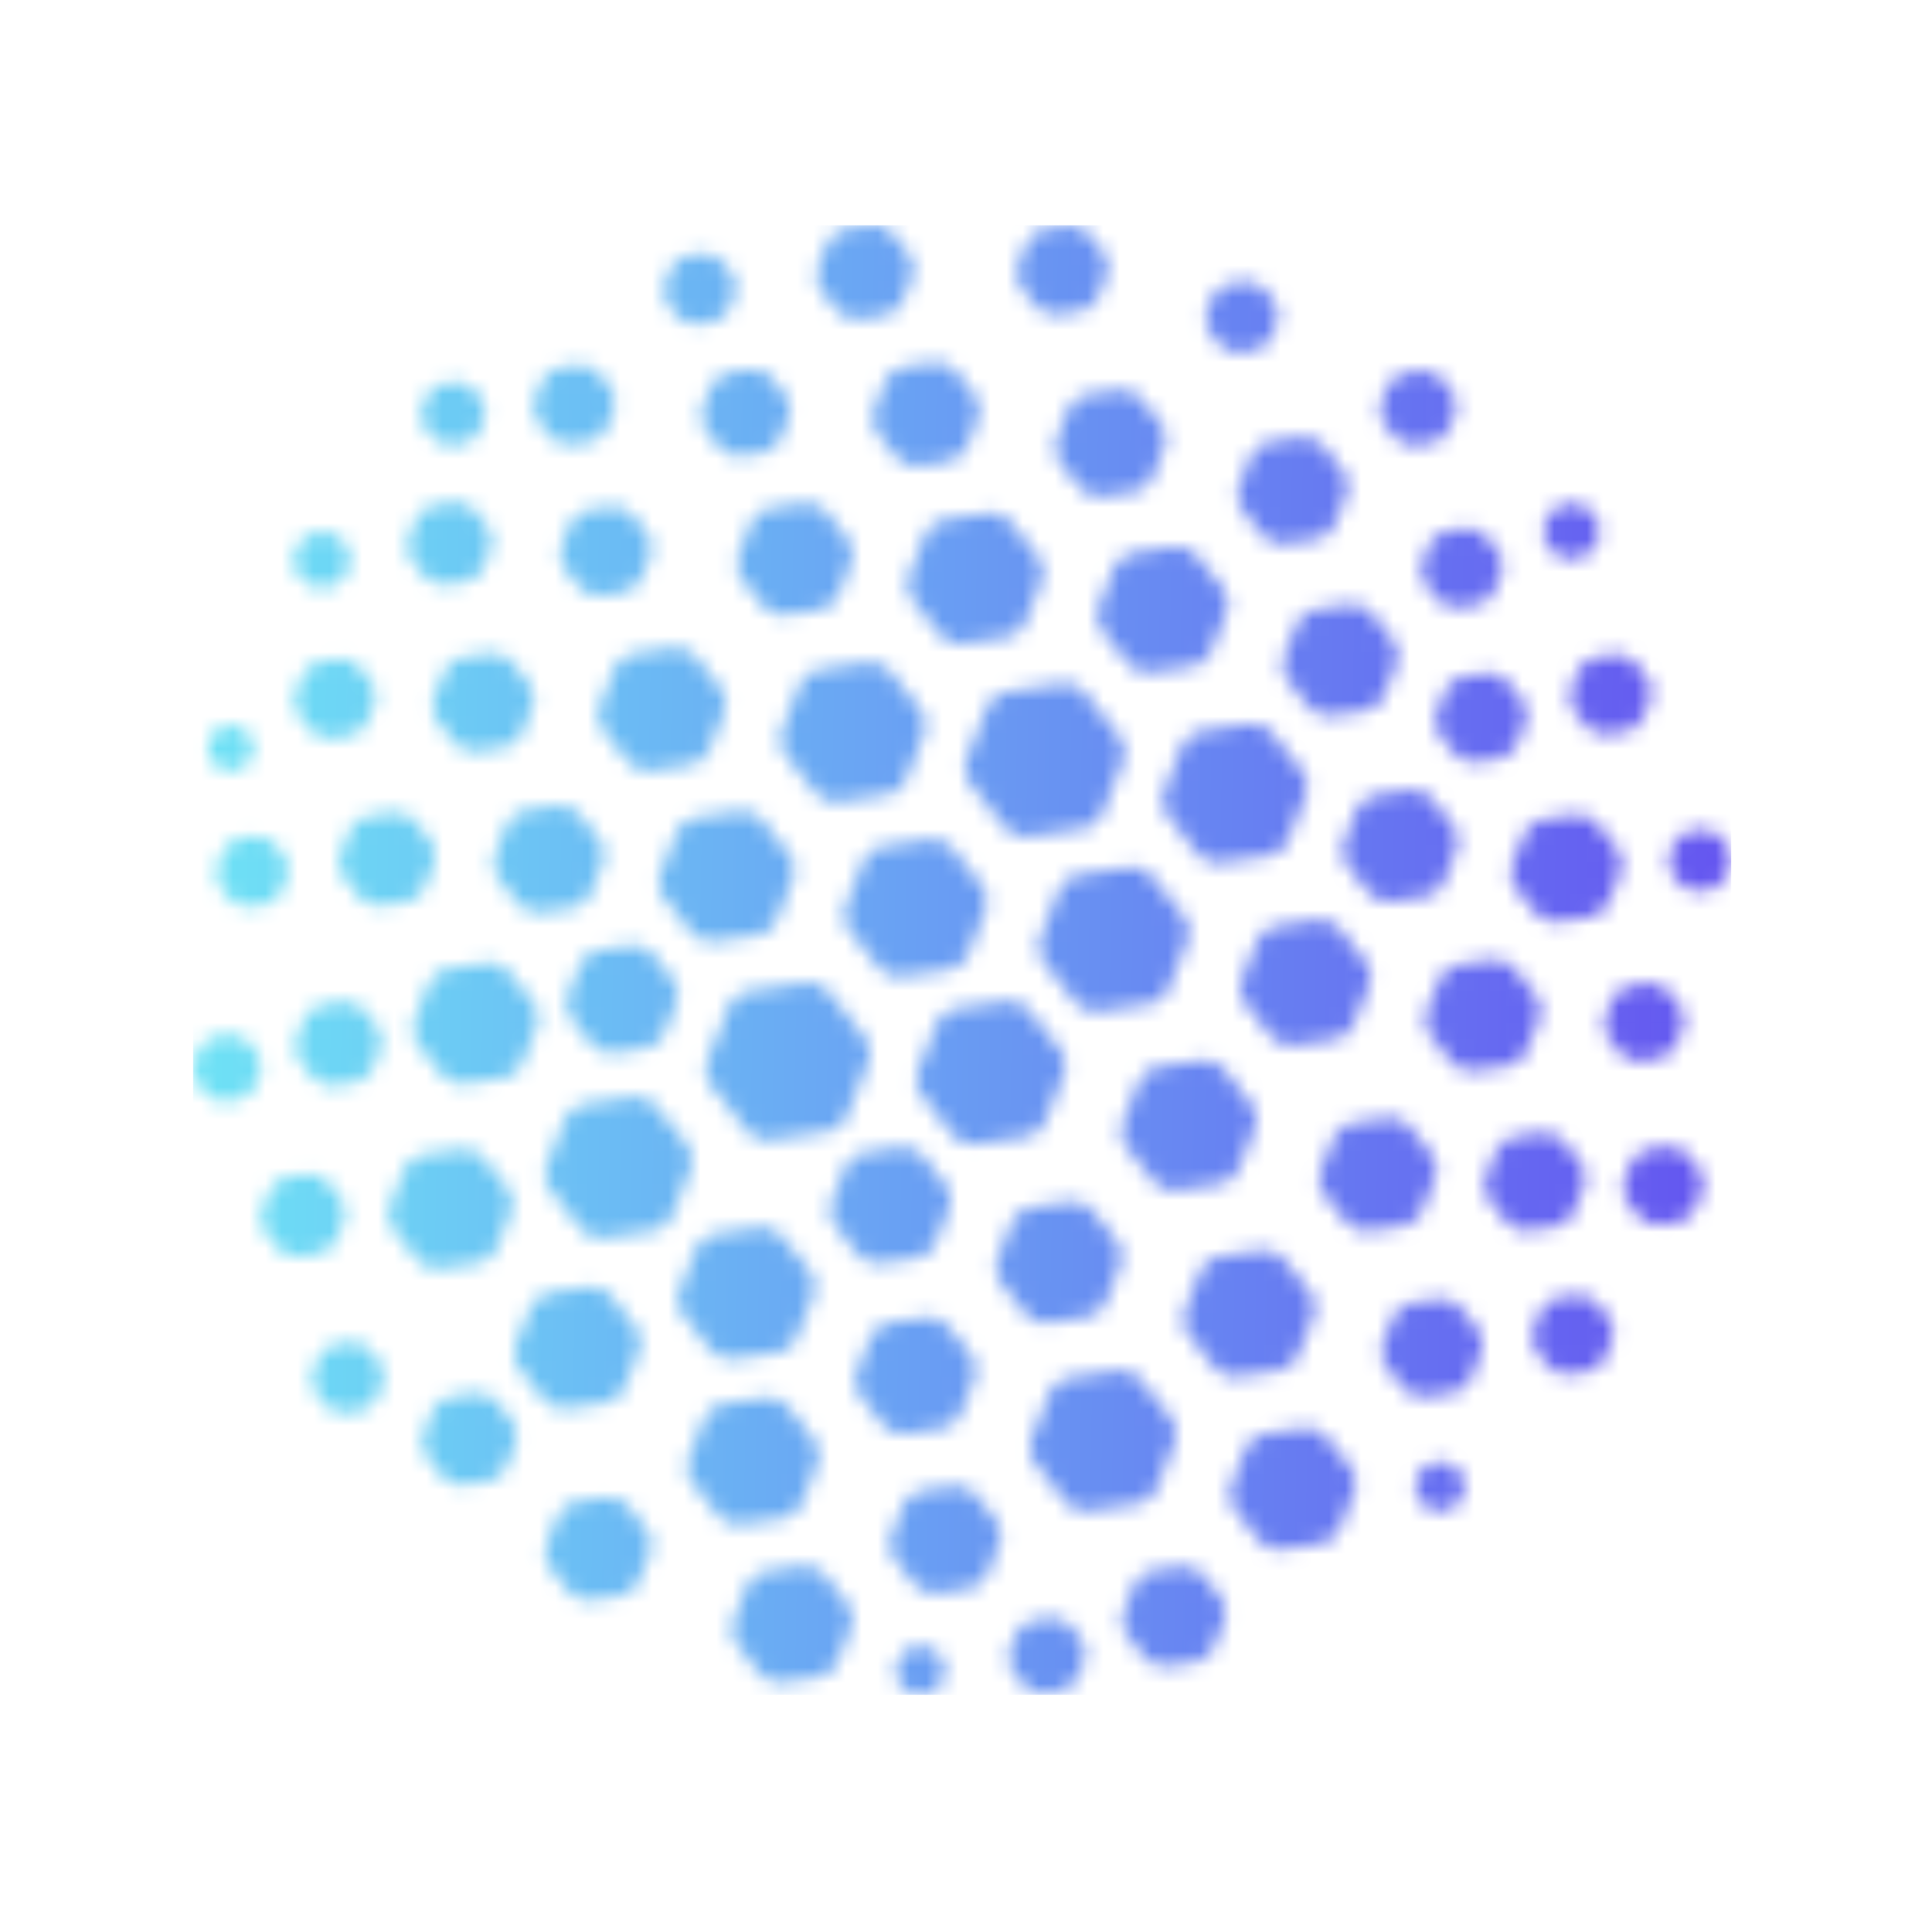 <svg xmlns="http://www.w3.org/2000/svg" version="1.1" xmlns:xlink="http://www.w3.org/1999/xlink" xmlns:svgjs="http://svgjs.dev/svgjs" width="128" height="128" viewBox="0 0 128 128"><g transform="matrix(0.805,0,0,0.805,12.222,14.503)"><svg viewBox="0 0 96 92" data-background-color="#ffffff" preserveAspectRatio="xMidYMid meet" height="122" width="128" xmlns="http://www.w3.org/2000/svg" xmlns:xlink="http://www.w3.org/1999/xlink"><g id="tight-bounds" transform="matrix(1,0,0,1,0.26,0.385)"><svg viewBox="0 0 95.481 91.23" height="91.23" width="95.481"><g><svg viewBox="0 0 95.481 91.23" height="91.23" width="95.481"><g><svg viewBox="0 0 95.481 91.23" height="91.23" width="95.481"><g id="textblocktransform"><svg viewBox="0 0 95.481 91.23" height="91.23" width="95.481" id="textblock"><g><svg viewBox="0 0 95.481 91.23" height="91.23" width="95.481"><g><svg viewBox="0 0 95.481 91.23" height="91.23" width="95.481"><g><svg xmlns="http://www.w3.org/2000/svg" xmlns:xlink="http://www.w3.org/1999/xlink" version="1.1" x="0" y="0" viewBox="7.37 9.285 86.017 82.187" enable-background="new 0 0 100 100" xml:space="preserve" height="91.23" width="95.481" class="icon-icon-0" data-fill-palette-color="accent" id="icon-0"></svg></g></svg></g></svg></g></svg></g></svg></g><g></g></svg></g><defs></defs><mask id="f1884ea9-aa1d-4a82-9481-81dcb8409017"><g id="SvgjsG9583"><svg viewBox="0 0 95.481 91.23" height="91.23" width="95.481"><g><svg viewBox="0 0 95.481 91.23" height="91.23" width="95.481"><g><svg viewBox="0 0 95.481 91.23" height="91.23" width="95.481"><g id="SvgjsG9582"><svg viewBox="0 0 95.481 91.23" height="91.23" width="95.481" id="SvgjsSvg9581"><g><svg viewBox="0 0 95.481 91.23" height="91.23" width="95.481"><g><svg viewBox="0 0 95.481 91.23" height="91.23" width="95.481"><g><svg xmlns="http://www.w3.org/2000/svg" xmlns:xlink="http://www.w3.org/1999/xlink" version="1.1" x="0" y="0" viewBox="7.37 9.285 86.017 82.187" enable-background="new 0 0 100 100" xml:space="preserve" height="91.23" width="95.481" class="icon-icon-0" data-fill-palette-color="accent" id="SvgjsSvg9580"><path d="M43.387 41.541C43.001 41.598 42.488 41.395 42.245 41.089L40.448 38.821C40.206 38.516 40.125 37.969 40.269 37.607L41.335 34.915C41.479 34.553 41.912 34.21 42.297 34.153L45.158 33.731C45.544 33.674 46.057 33.877 46.299 34.183L48.096 36.451C48.338 36.756 48.419 37.303 48.276 37.665L47.21 40.357C47.066 40.719 46.634 41.062 46.248 41.119z" fill="white"></path><path d="M50.333 32.698C49.947 32.755 49.434 32.552 49.192 32.246L47.56 30.187C47.318 29.882 47.237 29.335 47.38 28.973L48.342 26.533C48.485 26.171 48.917 25.827 49.303 25.77L51.902 25.387C52.288 25.33 52.798 25.533 53.043 25.839L54.67 27.897C54.911 28.203 54.992 28.75 54.85 29.112L53.889 31.551C53.745 31.913 53.313 32.257 52.927 32.314z" fill="white"></path><path d="M53.963 43.482C53.577 43.539 53.065 43.336 52.822 43.03L50.773 40.442C50.532 40.136 50.451 39.59 50.591 39.227L51.804 36.163C51.949 35.8 52.378 35.457 52.767 35.399L56.035 34.912C56.421 34.854 56.933 35.058 57.176 35.363L59.225 37.951C59.465 38.257 59.546 38.804 59.405 39.166L58.192 42.237C58.049 42.6 57.617 42.943 57.23 43z" fill="white"></path><path d="M60.855 34.305C60.466 34.362 59.956 34.159 59.71 33.854L58.171 31.912C57.931 31.607 57.851 31.06 57.991 30.698L58.897 28.395C59.043 28.032 59.473 27.689 59.86 27.632L62.313 27.269C62.702 27.212 63.212 27.415 63.458 27.721L65 29.661C65.242 29.966 65.322 30.513 65.182 30.875L64.268 33.179C64.122 33.541 63.69 33.885 63.305 33.942z" fill="white"></path><path d="M68.344 27.115C67.958 27.172 67.446 26.969 67.202 26.663L66.014 25.169C65.772 24.863 65.692 24.317 65.835 23.955L66.54 22.182C66.684 21.82 67.117 21.477 67.503 21.42L69.379 21.142C69.766 21.085 70.277 21.288 70.522 21.593L71.71 23.089C71.953 23.394 72.034 23.94 71.891 24.302L71.19 26.073C71.046 26.435 70.614 26.778 70.229 26.835z" fill="white"></path><path d="M75.709 21.598C75.322 21.655 74.811 21.451 74.566 21.146L73.986 20.412C73.744 20.107 73.663 19.56 73.806 19.198L74.15 18.325C74.294 17.962 74.726 17.619 75.111 17.563L76.039 17.427C76.425 17.371 76.937 17.573 77.182 17.88L77.764 18.612C78.005 18.917 78.086 19.464 77.944 19.826L77.598 20.7C77.454 21.063 77.022 21.406 76.637 21.462z" fill="white"></path><path d="M78.098 30.669C77.712 30.727 77.202 30.524 76.955 30.219L76.282 29.372C76.039 29.067 75.958 28.521 76.101 28.159L76.497 27.156C76.643 26.794 77.073 26.451 77.459 26.395L78.527 26.238C78.915 26.182 79.427 26.385 79.672 26.69L80.346 27.535C80.588 27.84 80.669 28.386 80.528 28.748L80.132 29.747C79.986 30.109 79.557 30.453 79.17 30.51z" fill="white"></path><path d="M84.493 27.956C84.107 28.012 83.596 27.808 83.351 27.502L83.125 27.217C82.886 26.911 82.806 26.364 82.946 26.003L83.082 25.665C83.228 25.303 83.659 24.961 84.045 24.905L84.399 24.853C84.786 24.797 85.296 25.001 85.542 25.306L85.767 25.587C86.007 25.892 86.088 26.439 85.947 26.801L85.812 27.143C85.666 27.506 85.236 27.848 84.849 27.904z" fill="white"></path><path d="M70.947 36.726C70.56 36.783 70.048 36.58 69.804 36.274L68.533 34.669C68.291 34.364 68.21 33.817 68.353 33.455L69.107 31.552C69.253 31.19 69.685 30.847 70.07 30.79L72.092 30.492C72.478 30.435 72.99 30.638 73.234 30.944L74.505 32.549C74.747 32.854 74.828 33.401 74.686 33.763L73.934 35.665C73.789 36.028 73.358 36.371 72.973 36.428z" fill="white"></path><path d="M79.061 39.311C78.675 39.368 78.165 39.165 77.919 38.86L77.068 37.791C76.827 37.485 76.747 36.939 76.89 36.577L77.396 35.304C77.54 34.942 77.972 34.598 78.359 34.541L79.706 34.342C80.092 34.285 80.605 34.488 80.848 34.793L81.702 35.867C81.943 36.172 82.023 36.719 81.881 37.081L81.379 38.349C81.233 38.711 80.802 39.055 80.416 39.112z" fill="white"></path><path d="M86.415 37.749C86.029 37.807 85.516 37.603 85.273 37.298L84.6 36.447C84.358 36.141 84.278 35.594 84.419 35.232L84.816 34.221C84.96 33.859 85.392 33.516 85.777 33.46L86.855 33.303C87.242 33.247 87.752 33.45 87.998 33.756L88.67 34.601C88.912 34.906 88.993 35.452 88.85 35.814L88.452 36.826C88.306 37.188 87.875 37.532 87.487 37.589z" fill="white"></path><path d="M65.908 16.414C65.521 16.471 65.009 16.268 64.765 15.963L64.247 15.314C64.005 15.009 63.924 14.462 64.065 14.1L64.372 13.332C64.518 12.97 64.948 12.626 65.334 12.57L66.146 12.449C66.535 12.392 67.045 12.595 67.292 12.9L67.811 13.548C68.051 13.853 68.132 14.399 67.991 14.761L67.686 15.53C67.54 15.892 67.108 16.236 66.723 16.293z" fill="white"></path><path d="M55.668 14.289C55.282 14.346 54.77 14.143 54.527 13.837L53.681 12.769C53.439 12.463 53.357 11.916 53.497 11.554L53.994 10.295C54.14 9.933 54.567 9.589 54.955 9.532L56.309 9.332C56.696 9.275 57.205 9.479 57.45 9.785L58.29 10.851C58.531 11.157 58.61 11.704 58.467 12.066L57.97 13.326C57.824 13.688 57.392 14.032 57.005 14.089z" fill="white"></path><path d="M44.567 14.551C44.181 14.608 43.668 14.405 43.426 14.099L42.482 12.908C42.24 12.602 42.16 12.056 42.303 11.694L42.864 10.282C43.008 9.92 43.441 9.576 43.826 9.519L45.33 9.295C45.715 9.237 46.228 9.441 46.471 9.746L47.414 10.938C47.656 11.244 47.737 11.791 47.594 12.153L47.037 13.564C46.894 13.926 46.462 14.27 46.076 14.327z" fill="white"></path><path d="M35.592 14.826C35.206 14.883 34.693 14.68 34.452 14.374L33.953 13.741C33.712 13.435 33.63 12.888 33.773 12.525L34.068 11.771C34.211 11.408 34.642 11.065 35.028 11.009L35.831 10.892C36.217 10.836 36.731 11.039 36.974 11.344L37.481 11.981C37.724 12.286 37.804 12.831 37.66 13.193L37.36 13.943C37.215 14.305 36.782 14.648 36.396 14.705z" fill="white"></path><path d="M47.88 22.751C47.494 22.808 46.981 22.605 46.739 22.299L45.619 20.885C45.377 20.579 45.296 20.031 45.439 19.67L46.099 17.996C46.242 17.634 46.674 17.291 47.06 17.235L48.846 16.974C49.232 16.918 49.745 17.122 49.987 17.428L51.102 18.835C51.344 19.141 51.425 19.687 51.285 20.05L50.624 21.723C50.481 22.086 50.048 22.429 49.663 22.486z" fill="white"></path><path d="M58.154 24.47C57.767 24.527 57.255 24.324 57.011 24.018L55.823 22.525C55.581 22.22 55.5 21.673 55.639 21.311L56.338 19.538C56.481 19.176 56.913 18.832 57.299 18.776L59.19 18.497C59.579 18.44 60.09 18.644 60.335 18.949L61.523 20.444C61.765 20.749 61.845 21.296 61.703 21.658L61.001 23.429C60.855 23.791 60.424 24.135 60.038 24.191z" fill="white"></path><path d="M40.447 31.083C40.061 31.141 39.548 30.937 39.306 30.631L38.033 29.021C37.791 28.715 37.711 28.168 37.853 27.806L38.606 25.896C38.749 25.534 39.181 25.19 39.567 25.134L41.603 24.834C41.989 24.777 42.502 24.981 42.744 25.287L44.015 26.891C44.257 27.197 44.338 27.744 44.195 28.106L43.443 30.016C43.3 30.378 42.868 30.722 42.483 30.78z" fill="white"></path><path d="M37.979 22.192C37.594 22.25 37.08 22.046 36.838 21.741L36.04 20.734C35.798 20.429 35.717 19.882 35.86 19.52L36.336 18.318C36.48 17.955 36.912 17.612 37.297 17.554L38.572 17.364C38.957 17.306 39.47 17.51 39.712 17.816L40.512 18.829C40.754 19.135 40.834 19.682 40.69 20.044L40.215 21.239C40.071 21.601 39.638 21.945 39.253 22.002z" fill="white"></path><path d="M28.481 21.551C28.095 21.608 27.582 21.405 27.34 21.099L26.672 20.256C26.43 19.95 26.349 19.404 26.492 19.041L26.889 18.036C27.032 17.673 27.465 17.331 27.85 17.275L28.915 17.119C29.301 17.063 29.814 17.267 30.056 17.573L30.724 18.417C30.966 18.723 31.046 19.269 30.903 19.631L30.507 20.63C30.363 20.992 29.93 21.336 29.545 21.393z" fill="white"></path><path d="M21.894 21.578C21.508 21.635 20.994 21.432 20.751 21.127L20.389 20.673C20.146 20.368 20.065 19.823 20.208 19.461L20.422 18.921C20.565 18.559 20.998 18.215 21.383 18.158L21.962 18.072C22.348 18.014 22.86 18.218 23.101 18.525L23.458 18.979C23.699 19.286 23.779 19.833 23.635 20.195L23.423 20.733C23.279 21.096 22.847 21.439 22.461 21.495z" fill="white"></path><path d="M30.147 29.994C29.761 30.051 29.248 29.848 29.005 29.543L28.156 28.474C27.913 28.169 27.832 27.623 27.976 27.26L28.477 25.993C28.621 25.63 29.053 25.288 29.439 25.232L30.792 25.035C31.178 24.979 31.691 25.183 31.933 25.489L32.771 26.549C33.013 26.855 33.094 27.401 32.95 27.763L32.449 29.031C32.305 29.393 31.873 29.737 31.487 29.794z" fill="white"></path><path d="M21.481 29.385C21.095 29.441 20.581 29.238 20.338 28.933L19.614 28.023C19.371 27.718 19.291 27.172 19.435 26.81L19.868 25.724C20.012 25.362 20.446 25.019 20.831 24.963L21.975 24.795C22.361 24.738 22.875 24.941 23.118 25.247L23.844 26.159C24.087 26.464 24.168 27.01 24.024 27.372L23.594 28.455C23.45 28.817 23.017 29.16 22.632 29.216z" fill="white"></path><path d="M32.889 39.79C32.503 39.847 31.99 39.643 31.748 39.338L30.267 37.469C30.025 37.164 29.945 36.617 30.088 36.255L30.969 34.03C31.113 33.668 31.546 33.324 31.931 33.267L34.294 32.917C34.68 32.86 35.193 33.063 35.435 33.369L36.917 35.243C37.159 35.549 37.239 36.095 37.096 36.458L36.216 38.682C36.072 39.045 35.64 39.388 35.254 39.444z" fill="white"></path><path d="M64.746 44.952C64.359 45.009 63.848 44.806 63.605 44.5L61.822 42.245C61.581 41.939 61.5 41.392 61.642 41.03L62.697 38.353C62.84 37.991 63.271 37.647 63.658 37.591L66.507 37.173C66.893 37.116 67.406 37.32 67.649 37.626L69.432 39.882C69.673 40.188 69.754 40.734 69.612 41.097L68.557 43.767C68.414 44.13 67.983 44.473 67.596 44.53z" fill="white"></path><path d="M74.301 47.111C73.915 47.168 73.403 46.964 73.159 46.659L71.88 45.048C71.639 44.743 71.557 44.196 71.701 43.834L72.457 41.929C72.602 41.567 73.034 41.223 73.42 41.166L75.453 40.864C75.839 40.806 76.351 41.01 76.594 41.315L77.869 42.926C78.109 43.232 78.191 43.778 78.049 44.141L77.295 46.051C77.152 46.413 76.721 46.757 76.334 46.813z" fill="white"></path><path d="M83.629 48.246C83.243 48.303 82.731 48.1 82.486 47.794L81.294 46.292C81.053 45.987 80.971 45.441 81.115 45.079L81.826 43.287C81.971 42.925 82.402 42.582 82.789 42.525L84.691 42.246C85.077 42.189 85.587 42.393 85.833 42.699L87.025 44.206C87.267 44.512 87.347 45.058 87.205 45.42L86.494 47.204C86.349 47.566 85.917 47.909 85.531 47.966z" fill="white"></path><path d="M91.617 46.52C91.23 46.578 90.719 46.374 90.476 46.068L90.142 45.645C89.9 45.339 89.82 44.792 89.96 44.43L90.16 43.924C90.306 43.562 90.733 43.219 91.122 43.163L91.653 43.085C92.04 43.029 92.551 43.232 92.797 43.538L93.138 43.964C93.379 44.269 93.459 44.815 93.318 45.177L93.121 45.677C92.976 46.039 92.544 46.383 92.158 46.44z" fill="white"></path><path d="M9.636 39.804C9.251 39.862 8.738 39.659 8.496 39.353L8.454 39.3C8.212 38.994 8.132 38.448 8.275 38.085L8.301 38.02C8.444 37.657 8.877 37.314 9.262 37.258L9.326 37.249C9.712 37.192 10.226 37.395 10.469 37.7L10.513 37.756C10.756 38.061 10.837 38.607 10.694 38.969L10.67 39.03C10.526 39.392 10.093 39.736 9.708 39.794z" fill="white"></path><path d="M14.632 29.562C14.247 29.62 13.734 29.416 13.492 29.11L13.261 28.818C13.02 28.512 12.939 27.965 13.083 27.603L13.219 27.26C13.363 26.898 13.795 26.554 14.181 26.497L14.55 26.443C14.936 26.386 15.448 26.589 15.69 26.895L15.92 27.187C16.161 27.493 16.241 28.039 16.096 28.401L15.958 28.744C15.813 29.106 15.38 29.449 14.995 29.507z" fill="white"></path><path d="M23.18 38.713C22.794 38.77 22.281 38.567 22.038 38.261L21.018 36.976C20.775 36.67 20.695 36.124 20.838 35.762L21.443 34.233C21.587 33.871 22.02 33.527 22.405 33.471L24.021 33.232C24.407 33.175 24.92 33.378 25.163 33.683L26.183 34.968C26.426 35.273 26.507 35.819 26.363 36.181L25.758 37.71C25.614 38.073 25.182 38.416 24.796 38.473z" fill="white"></path><path d="M15.097 37.979C14.711 38.036 14.198 37.832 13.956 37.526L13.289 36.682C13.047 36.376 12.967 35.83 13.11 35.468L13.506 34.469C13.65 34.107 14.083 33.763 14.468 33.706L15.532 33.548C15.917 33.49 16.43 33.694 16.673 33.999L17.341 34.843C17.583 35.149 17.664 35.695 17.521 36.058L17.124 37.062C16.981 37.425 16.548 37.768 16.163 37.824z" fill="white"></path><path d="M26.749 47.721C26.363 47.778 25.85 47.574 25.609 47.268L24.427 45.769C24.186 45.463 24.105 44.916 24.248 44.554L24.948 42.783C25.091 42.42 25.524 42.077 25.909 42.02L27.8 41.741C28.186 41.684 28.699 41.887 28.941 42.193L30.122 43.686C30.364 43.992 30.445 44.539 30.302 44.901L29.6 46.679C29.457 47.041 29.025 47.385 28.639 47.441z" fill="white"></path><path d="M36.432 49.341C36.046 49.398 35.533 49.194 35.29 48.889L33.659 46.838C33.416 46.533 33.336 45.987 33.48 45.625L34.447 43.189C34.591 42.827 35.024 42.483 35.41 42.426L37.995 42.043C38.381 41.986 38.894 42.189 39.136 42.494L40.762 44.547C41.004 44.852 41.085 45.399 40.942 45.761L39.98 48.201C39.837 48.563 39.405 48.906 39.019 48.963z" fill="white"></path><path d="M46.915 51.305C46.529 51.362 46.016 51.157 45.773 50.852L44.018 48.644C43.775 48.338 43.694 47.792 43.838 47.43L44.878 44.805C45.021 44.443 45.454 44.099 45.84 44.042L48.636 43.627C49.022 43.57 49.535 43.773 49.778 44.078L51.528 46.286C51.77 46.591 51.852 47.138 51.712 47.501L50.679 50.132C50.535 50.495 50.103 50.838 49.717 50.897z" fill="white"></path><path d="M57.926 53.258C57.54 53.315 57.028 53.112 56.784 52.807L54.894 50.431C54.652 50.126 54.572 49.579 54.712 49.217L55.831 46.388C55.977 46.025 56.407 45.682 56.793 45.626L59.802 45.183C60.187 45.126 60.698 45.33 60.943 45.636L62.826 48.013C63.066 48.319 63.148 48.865 63.005 49.227L61.885 52.058C61.741 52.417 61.309 52.761 60.923 52.82z" fill="white"></path><path d="M68.842 55.148C68.456 55.205 67.944 55.001 67.7 54.695L66.167 52.761C65.925 52.453 65.844 51.906 65.986 51.544L66.892 49.253C67.037 48.89 67.466 48.547 67.855 48.49L70.295 48.127C70.683 48.07 71.192 48.273 71.439 48.578L72.972 50.513C73.212 50.82 73.293 51.367 73.152 51.728L72.245 54.027C72.101 54.39 71.669 54.732 71.283 54.79z" fill="white"></path><path d="M78.918 56.584C78.532 56.641 78.02 56.438 77.775 56.132L76.504 54.528C76.264 54.223 76.182 53.675 76.322 53.313L77.075 51.412C77.221 51.05 77.65 50.706 78.037 50.647L80.066 50.351C80.453 50.294 80.963 50.497 81.209 50.804L82.484 52.408C82.726 52.715 82.806 53.261 82.664 53.623L81.9 55.525C81.754 55.886 81.324 56.23 80.937 56.288z" fill="white"></path><path d="M88.305 56.025C87.919 56.083 87.409 55.879 87.164 55.574L86.521 54.762C86.279 54.456 86.199 53.909 86.338 53.547L86.72 52.59C86.863 52.229 87.292 51.884 87.681 51.826L88.703 51.674C89.089 51.616 89.6 51.82 89.847 52.125L90.491 52.937C90.732 53.243 90.812 53.789 90.67 54.15L90.287 55.111C90.142 55.472 89.71 55.816 89.324 55.874z" fill="white"></path><path d="M89.375 65.178C88.988 65.235 88.477 65.032 88.232 64.727L87.58 63.91C87.337 63.603 87.256 63.056 87.398 62.695L87.782 61.724C87.926 61.361 88.357 61.017 88.744 60.958L89.783 60.806C90.169 60.747 90.681 60.952 90.925 61.256L91.573 62.073C91.814 62.379 91.896 62.927 91.753 63.288L91.368 64.261C91.224 64.622 90.792 64.968 90.406 65.025z" fill="white"></path><path d="M81.986 65.5C81.601 65.557 81.088 65.354 80.845 65.049L79.824 63.764C79.582 63.459 79.502 62.913 79.644 62.551L80.248 61.031C80.393 60.67 80.825 60.327 81.211 60.269L82.826 60.033C83.212 59.976 83.724 60.179 83.968 60.484L84.985 61.765C85.227 62.072 85.309 62.619 85.167 62.98L84.565 64.497C84.42 64.859 83.989 65.203 83.604 65.26z" fill="white"></path><path d="M73.039 65.525C72.652 65.582 72.141 65.379 71.896 65.074L70.584 63.429C70.341 63.121 70.263 62.575 70.403 62.213L71.176 60.271C71.322 59.909 71.753 59.566 72.139 59.505L74.215 59.194C74.6 59.135 75.113 59.34 75.356 59.645L76.658 61.291C76.897 61.6 76.977 62.145 76.837 62.508L76.066 64.453C75.921 64.812 75.492 65.159 75.105 65.219z" fill="white"></path><path d="M62.279 63.256C61.894 63.313 61.381 63.11 61.138 62.805L59.511 60.758C59.269 60.453 59.189 59.906 59.33 59.545L60.291 57.123C60.437 56.762 60.868 56.418 61.254 56.361L63.826 55.982C64.212 55.923 64.723 56.128 64.97 56.433L66.587 58.474C66.829 58.779 66.91 59.326 66.771 59.687L65.814 62.109C65.668 62.472 65.238 62.816 64.853 62.873z" fill="white"></path><path d="M51.061 60.678C50.676 60.735 50.165 60.532 49.92 60.227L48.058 57.873C47.816 57.566 47.736 57.019 47.879 56.656L48.983 53.87C49.127 53.508 49.56 53.164 49.945 53.105L52.913 52.667C53.299 52.608 53.812 52.813 54.055 53.119L55.916 55.465C56.158 55.773 56.238 56.319 56.096 56.681L54.992 59.478C54.847 59.839 54.416 60.185 54.029 60.243z" fill="white"></path><path d="M39.555 60.447C39.169 60.504 38.656 60.301 38.413 59.995L36.282 57.308C36.04 56.999 35.959 56.454 36.102 56.093L37.36 52.908C37.504 52.546 37.936 52.202 38.322 52.143L41.708 51.641C42.094 51.583 42.608 51.787 42.851 52.092L44.987 54.774C45.23 55.083 45.311 55.628 45.168 55.991L43.904 59.179C43.761 59.54 43.328 59.884 42.942 59.941z" fill="white"></path><path d="M30.843 55.572C30.458 55.631 29.944 55.427 29.702 55.122L28.502 53.607C28.26 53.302 28.18 52.753 28.323 52.392L29.033 50.601C29.177 50.236 29.61 49.893 29.995 49.837L31.906 49.557C32.292 49.501 32.805 49.704 33.047 50.01L34.24 51.514C34.482 51.821 34.562 52.368 34.419 52.729L33.709 54.52C33.565 54.883 33.132 55.227 32.747 55.287z" fill="white"></path><path d="M17.866 47.334C17.48 47.391 16.967 47.188 16.724 46.883L15.794 45.709C15.552 45.404 15.471 44.857 15.614 44.495L16.162 43.11C16.306 42.748 16.738 42.404 17.124 42.347L18.601 42.129C18.987 42.072 19.5 42.275 19.743 42.58L20.674 43.753C20.916 44.058 20.996 44.605 20.852 44.966L20.3 46.353C20.156 46.715 19.722 47.058 19.337 47.115z" fill="white"></path><path d="M10.571 47.392C10.186 47.45 9.672 47.247 9.43 46.942L8.926 46.306C8.684 46.001 8.603 45.454 8.747 45.092L9.045 44.343C9.189 43.981 9.622 43.637 10.007 43.579L10.802 43.46C11.187 43.402 11.701 43.605 11.943 43.91L12.447 44.546C12.689 44.851 12.77 45.398 12.626 45.76L12.328 46.509C12.184 46.871 11.751 47.215 11.366 47.273z" fill="white"></path><path d="M22.497 57.299C22.111 57.356 21.598 57.153 21.356 56.848L19.914 55.028C19.672 54.721 19.591 54.174 19.735 53.813L20.591 51.647C20.735 51.287 21.167 50.94 21.553 50.882L23.85 50.54C24.236 50.483 24.75 50.686 24.992 50.99L26.447 52.818C26.689 53.124 26.77 53.67 26.626 54.031L25.764 56.199C25.62 56.56 25.187 56.904 24.801 56.961z" fill="white"></path><path d="M30.265 65.918C29.879 65.975 29.366 65.772 29.123 65.467L27.295 63.166C27.052 62.861 26.972 62.314 27.115 61.952L28.2 59.216C28.344 58.854 28.777 58.51 29.162 58.453L32.064 58.023C32.45 57.964 32.963 58.169 33.206 58.474L35.04 60.783C35.283 61.088 35.363 61.635 35.219 61.996L34.135 64.728C33.991 65.086 33.558 65.433 33.172 65.49z" fill="white"></path><path d="M45.742 67.336C45.356 67.393 44.843 67.19 44.6 66.885L43.236 65.166C42.994 64.861 42.914 64.314 43.058 63.953L43.867 61.92C44.011 61.559 44.445 61.215 44.83 61.158L46.996 60.838C47.382 60.781 47.895 60.984 48.138 61.29L49.495 63.001C49.737 63.307 49.818 63.854 49.674 64.215L48.863 66.257C48.719 66.619 48.286 66.962 47.901 67.02z" fill="white"></path><path d="M37.521 72.689C37.135 72.747 36.622 72.543 36.379 72.238L34.728 70.158C34.486 69.853 34.405 69.306 34.548 68.943L35.523 66.476C35.667 66.115 36.099 65.771 36.485 65.711L39.11 65.321C39.496 65.262 40.009 65.467 40.251 65.772L41.903 67.856C42.145 68.164 42.225 68.71 42.081 69.071L41.102 71.54C40.958 71.899 40.525 72.244 40.139 72.304z" fill="white"></path><path d="M55.109 70.663C54.722 70.721 54.21 70.517 53.964 70.212L52.511 68.376C52.269 68.07 52.189 67.523 52.33 67.161L53.188 64.988C53.334 64.627 53.766 64.283 54.153 64.224L56.465 63.878C56.853 63.817 57.364 64.024 57.609 64.329L59.064 66.165C59.306 66.474 59.388 67.019 59.246 67.38L58.389 69.554C58.245 69.914 57.813 70.261 57.428 70.318z" fill="white"></path><path d="M65.691 73.673C65.306 73.731 64.793 73.527 64.547 73.223L62.985 71.262C62.745 70.956 62.664 70.409 62.805 70.047L63.725 67.725C63.871 67.362 64.301 67.02 64.688 66.962L67.16 66.6C67.546 66.542 68.058 66.746 68.305 67.051L69.864 69.01C70.106 69.315 70.188 69.862 70.045 70.223L69.125 72.541C68.979 72.902 68.548 73.246 68.162 73.305z" fill="white"></path><path d="M76.223 74.8C75.837 74.858 75.327 74.654 75.082 74.35L74.062 73.061C73.82 72.755 73.74 72.208 73.88 71.846L74.484 70.323C74.629 69.964 75.06 69.621 75.447 69.561L77.068 69.323C77.454 69.266 77.964 69.469 78.21 69.774L79.231 71.059C79.473 71.364 79.553 71.913 79.413 72.272L78.809 73.795C78.663 74.156 78.231 74.5 77.844 74.559z" fill="white"></path><path d="M84.297 73.536C83.911 73.594 83.399 73.39 83.156 73.085L82.494 72.245C82.252 71.939 82.172 71.392 82.314 71.029L82.707 70.034C82.85 69.672 83.282 69.328 83.668 69.271L84.732 69.113C85.118 69.056 85.628 69.259 85.873 69.566L86.535 70.406C86.777 70.713 86.857 71.26 86.714 71.622L86.322 72.611C86.179 72.974 85.747 73.318 85.361 73.376z" fill="white"></path><path d="M68.172 83.336C67.786 83.393 67.274 83.19 67.031 82.883L65.574 81.037C65.332 80.73 65.252 80.183 65.394 79.82L66.25 77.642C66.396 77.281 66.825 76.937 67.211 76.877L69.541 76.533C69.929 76.473 70.438 76.679 70.685 76.983L72.146 78.827C72.388 79.136 72.466 79.681 72.325 80.041L71.459 82.229C71.314 82.587 70.882 82.934 70.496 82.991z" fill="white"></path><path d="M77.213 81.197C76.827 81.255 76.315 81.051 76.072 80.746L75.964 80.605C75.723 80.296 75.643 79.751 75.783 79.388L75.845 79.226C75.986 78.863 76.415 78.519 76.804 78.458L76.99 78.433C77.376 78.373 77.888 78.579 78.129 78.886L78.238 79.025C78.478 79.332 78.556 79.879 78.414 80.241L78.348 80.408C78.203 80.769 77.77 81.113 77.384 81.172z" fill="white"></path><path d="M61.768 89.866C61.382 89.923 60.872 89.719 60.626 89.413L59.57 88.083C59.329 87.777 59.248 87.23 59.39 86.868L60.017 85.286C60.162 84.924 60.591 84.58 60.98 84.521L62.662 84.273C63.048 84.212 63.56 84.419 63.805 84.722L64.867 86.06C65.107 86.366 65.187 86.912 65.045 87.273L64.414 88.859C64.268 89.22 63.836 89.562 63.45 89.62z" fill="white"></path><path d="M57.359 81.186C56.974 81.245 56.462 81.04 56.216 80.733L54.406 78.442C54.164 78.135 54.084 77.588 54.225 77.227L55.303 74.509C55.449 74.147 55.878 73.803 56.264 73.745L59.153 73.316C59.54 73.256 60.049 73.462 60.295 73.767L62.107 76.062C62.349 76.368 62.429 76.915 62.289 77.277L61.223 79.993C61.078 80.355 60.647 80.699 60.262 80.756z" fill="white"></path><path d="M47.152 76.859C46.766 76.918 46.253 76.713 46.01 76.41L44.647 74.693C44.405 74.388 44.324 73.839 44.466 73.478L45.272 71.435C45.415 71.074 45.847 70.73 46.233 70.671L48.4 70.355C48.786 70.296 49.299 70.501 49.542 70.808L50.904 72.525C51.146 72.832 51.226 73.379 51.084 73.741L50.281 75.773C50.138 76.136 49.705 76.48 49.32 76.538z" fill="white"></path><path d="M37.941 81.934C37.555 81.991 37.042 81.788 36.799 81.483L35.239 79.516C34.997 79.21 34.916 78.664 35.06 78.303L35.986 75.971C36.13 75.61 36.563 75.266 36.949 75.208L39.431 74.839C39.817 74.781 40.33 74.985 40.572 75.29L42.126 77.257C42.368 77.563 42.448 78.11 42.305 78.473L41.383 80.807C41.24 81.169 40.807 81.512 40.422 81.571z" fill="white"></path><path d="M48.91 85.777C48.524 85.835 48.011 85.631 47.768 85.326L46.576 83.824C46.334 83.519 46.253 82.972 46.397 82.611L47.106 80.826C47.25 80.464 47.683 80.121 48.069 80.064L49.961 79.785C50.347 79.728 50.859 79.931 51.104 80.236L52.295 81.738C52.537 82.043 52.618 82.59 52.477 82.952L51.776 84.736C51.632 85.099 51.203 85.441 50.815 85.499z" fill="white"></path><path d="M54.959 91.357C54.572 91.416 54.061 91.211 53.816 90.908L53.228 90.168C52.986 89.863 52.904 89.316 53.043 88.953L53.392 88.07C53.536 87.707 53.964 87.363 54.353 87.306L55.291 87.162C55.679 87.102 56.188 87.308 56.435 87.614L57.025 88.356C57.267 88.665 57.347 89.21 57.204 89.574L56.855 90.453C56.709 90.813 56.277 91.159 55.892 91.22z" fill="white"></path><path d="M48.162 91.462C47.777 91.522 47.263 91.318 47.021 91.014L46.919 90.885C46.677 90.579 46.596 90.032 46.74 89.67L46.801 89.52C46.945 89.16 47.378 88.813 47.763 88.754L47.93 88.729C48.315 88.671 48.828 88.875 49.07 89.18L49.169 89.305C49.41 89.612 49.49 90.159 49.346 90.52L49.285 90.674C49.141 91.035 48.708 91.38 48.323 91.44z" fill="white"></path><path d="M40.25 90.764C39.865 90.821 39.352 90.618 39.11 90.313L37.746 88.587C37.504 88.281 37.424 87.734 37.567 87.372L38.371 85.339C38.515 84.977 38.947 84.633 39.333 84.575L41.5 84.253C41.886 84.195 42.399 84.399 42.642 84.703L44.005 86.422C44.247 86.727 44.328 87.274 44.185 87.637L43.38 89.676C43.237 90.038 42.804 90.382 42.419 90.44z" fill="white"></path><path d="M29.562 86.156C29.177 86.215 28.664 86.011 28.422 85.706L27.314 84.305C27.072 83.998 26.992 83.451 27.135 83.089L27.788 81.438C27.931 81.078 28.364 80.733 28.749 80.675L30.515 80.415C30.901 80.357 31.414 80.562 31.657 80.867L32.764 82.262C33.006 82.567 33.087 83.114 32.944 83.477L32.29 85.13C32.147 85.492 31.714 85.836 31.329 85.895z" fill="white"></path><path d="M28.192 75.458C27.806 75.516 27.293 75.312 27.05 75.008L25.584 73.164C25.341 72.859 25.261 72.312 25.404 71.95L26.272 69.763C26.416 69.402 26.849 69.058 27.234 68.998L29.557 68.651C29.943 68.594 30.456 68.797 30.698 69.104L32.155 70.946C32.397 71.253 32.478 71.801 32.335 72.162L31.471 74.349C31.328 74.709 30.895 75.056 30.51 75.113z" fill="white"></path><path d="M22.484 79.715C22.098 79.772 21.585 79.569 21.343 79.264L20.44 78.124C20.198 77.818 20.118 77.271 20.261 76.909L20.795 75.562C20.939 75.201 21.372 74.857 21.757 74.802L23.188 74.593C23.574 74.534 24.087 74.738 24.33 75.044L25.227 76.177C25.469 76.484 25.551 77.031 25.408 77.392L24.878 78.74C24.735 79.103 24.303 79.447 23.918 79.504z" fill="white"></path><path d="M15.911 75.689C15.525 75.746 15.013 75.542 14.771 75.234L14.272 74.601C14.03 74.292 13.951 73.747 14.094 73.386L14.391 72.636C14.535 72.275 14.968 71.931 15.353 71.871L16.149 71.752C16.535 71.692 17.048 71.898 17.289 72.205L17.788 72.836C18.029 73.146 18.111 73.69 17.968 74.056L17.673 74.81C17.53 75.17 17.099 75.515 16.713 75.572z" fill="white"></path><path d="M21.107 67.63C20.721 67.688 20.208 67.484 19.966 67.18L18.549 65.385C18.307 65.079 18.227 64.531 18.37 64.17L19.213 62.044C19.356 61.682 19.789 61.339 20.175 61.281L22.433 60.95C22.819 60.892 23.332 61.097 23.575 61.402L24.996 63.191C25.239 63.496 25.319 64.043 25.176 64.404L24.334 66.529C24.19 66.892 23.757 67.236 23.372 67.294z" fill="white"></path><path d="M15.242 57.396C14.856 57.454 14.343 57.25 14.1 56.945L13.348 55.997C13.106 55.691 13.025 55.144 13.169 54.781L13.617 53.652C13.761 53.291 14.194 52.947 14.579 52.89L15.781 52.712C16.167 52.653 16.68 52.858 16.921 53.166L17.67 54.11C17.911 54.42 17.992 54.965 17.849 55.329L17.406 56.45C17.263 56.809 16.83 57.155 16.445 57.214z" fill="white"></path><path d="M9.194 58.27C8.808 58.33 8.295 58.124 8.053 57.819L7.62 57.27C7.378 56.964 7.298 56.418 7.442 56.057L7.698 55.411C7.842 55.049 8.276 54.705 8.661 54.646L9.353 54.542C9.738 54.482 10.251 54.688 10.493 54.992L10.926 55.541C11.168 55.85 11.249 56.395 11.106 56.756L10.851 57.402C10.708 57.763 10.276 58.107 9.89 58.167z" fill="white"></path><path d="M13.281 66.947C12.895 67.006 12.381 66.802 12.139 66.498L11.413 65.586C11.171 65.281 11.09 64.734 11.235 64.373L11.668 63.289C11.813 62.928 12.246 62.584 12.631 62.525L13.775 62.355C14.16 62.294 14.674 62.501 14.916 62.804L15.643 63.722C15.885 64.027 15.966 64.572 15.822 64.935L15.393 66.013C15.249 66.373 14.816 66.718 14.43 66.777z" fill="white"></path></svg></g></svg></g></svg></g></svg></g></svg></g><g></g></svg></g><defs><mask></mask></defs></svg><rect width="95.481" height="91.23" fill="black" stroke="none" visibility="hidden"></rect></g></mask><linearGradient x1="0" x2="1" y1="0.578" y2="0.595" id="ce963807-7ebd-470b-87a5-710e0a169ab6"><stop stop-color="#6ee2f5" offset="0"></stop><stop stop-color="#6454f0" offset="1"></stop></linearGradient><rect width="95.481" height="91.23" fill="url(#ce963807-7ebd-470b-87a5-710e0a169ab6)" mask="url(#f1884ea9-aa1d-4a82-9481-81dcb8409017)" data-fill-palette-color="accent"></rect></svg><rect width="95.481" height="91.23" fill="none" stroke="none" visibility="hidden"></rect></g></svg></g></svg>